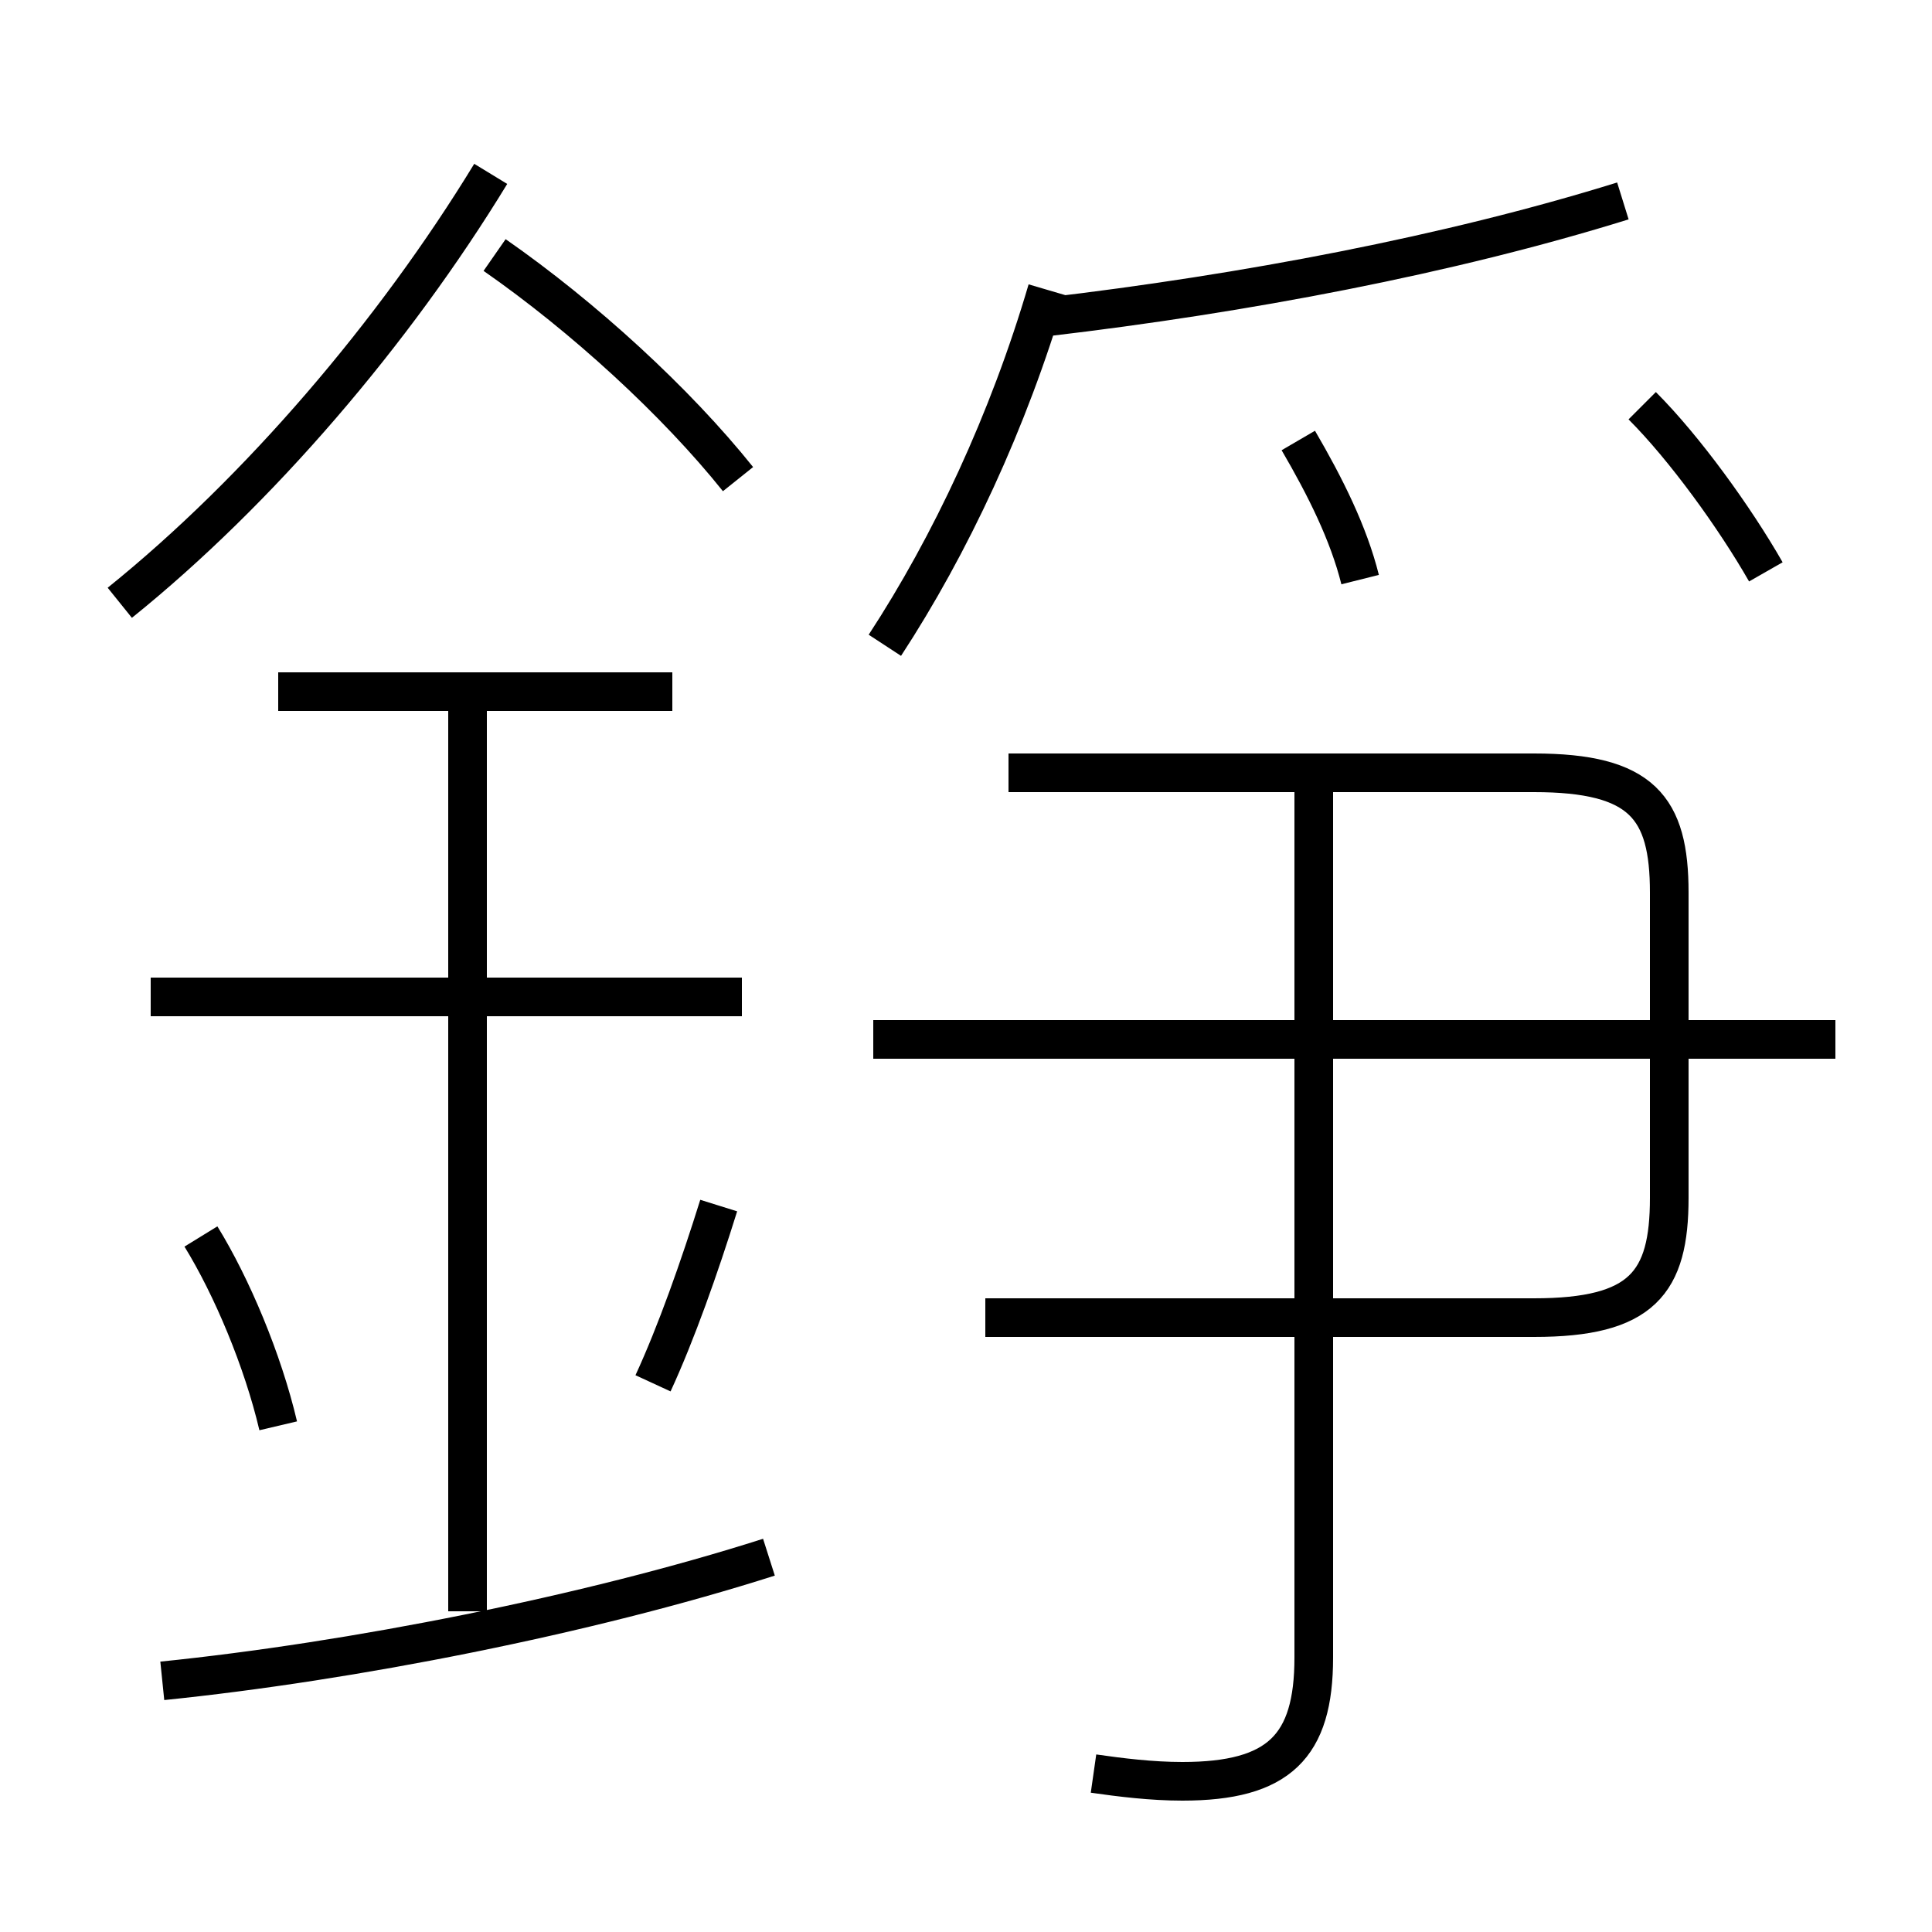 <?xml version='1.0' encoding='utf8'?>
<svg viewBox="0.0 -6.0 50.0 50.0" version="1.1" xmlns="http://www.w3.org/2000/svg">
<rect x="0.0" y="-6.0" width="50.0" height="50.0" fill="#808080" stroke="none"/>
<rect x="-1000" y="-1000" width="2000" height="2000" stroke="white" fill="white"/>
<g style="fill:white;stroke:#000000;  stroke-width:1">
<path d="M 25.5 -9.9 L 39.7 -9.9 C 42.5 -9.9 43.2 -10.8 43.2 -13.0 L 43.2 -20.9 C 43.2 -23.1 42.5 -24.0 39.7 -24.0 L 26.1 -24.0 M 4.2 -0.5 C 9.1 -1.0 15.2 -2.2 19.9 -3.7 M 7.2 -7.1 C 6.8 -8.8 6.0 -10.7 5.2 -12.0 M 12.1 -2.3 L 12.1 -26.1 M 16.9 -8.2 C 17.5 -9.5 18.1 -11.2 18.6 -12.8 M 19.2 -18.2 L 3.9 -18.2 M 17.4 -26.1 L 7.2 -26.1 M 28.3 1.9 C 29.0 2.0 29.8 2.1 30.6 2.1 C 33.1 2.1 34.0 1.2 34.0 -1.1 L 34.0 -23.8 M 3.1 -28.4 C 6.7 -31.3 10.2 -35.4 12.7 -39.5 M 19.1 -31.6 C 17.5 -33.6 15.1 -35.8 12.8 -37.4 M 47.5 -17.1 L 22.6 -17.1 M 22.9 -27.3 C 24.6 -29.9 26.1 -33.1 27.1 -36.5 M 35.2 -29.0 C 34.9 -30.2 34.3 -31.4 33.6 -32.6 M 27.1 -35.8 C 32.2 -36.4 37.5 -37.4 42.0 -38.8 M 45.7 -29.2 C 44.9 -30.6 43.6 -32.4 42.5 -33.5" transform="translate(0.0 38.0)" />
</g>
</svg>
